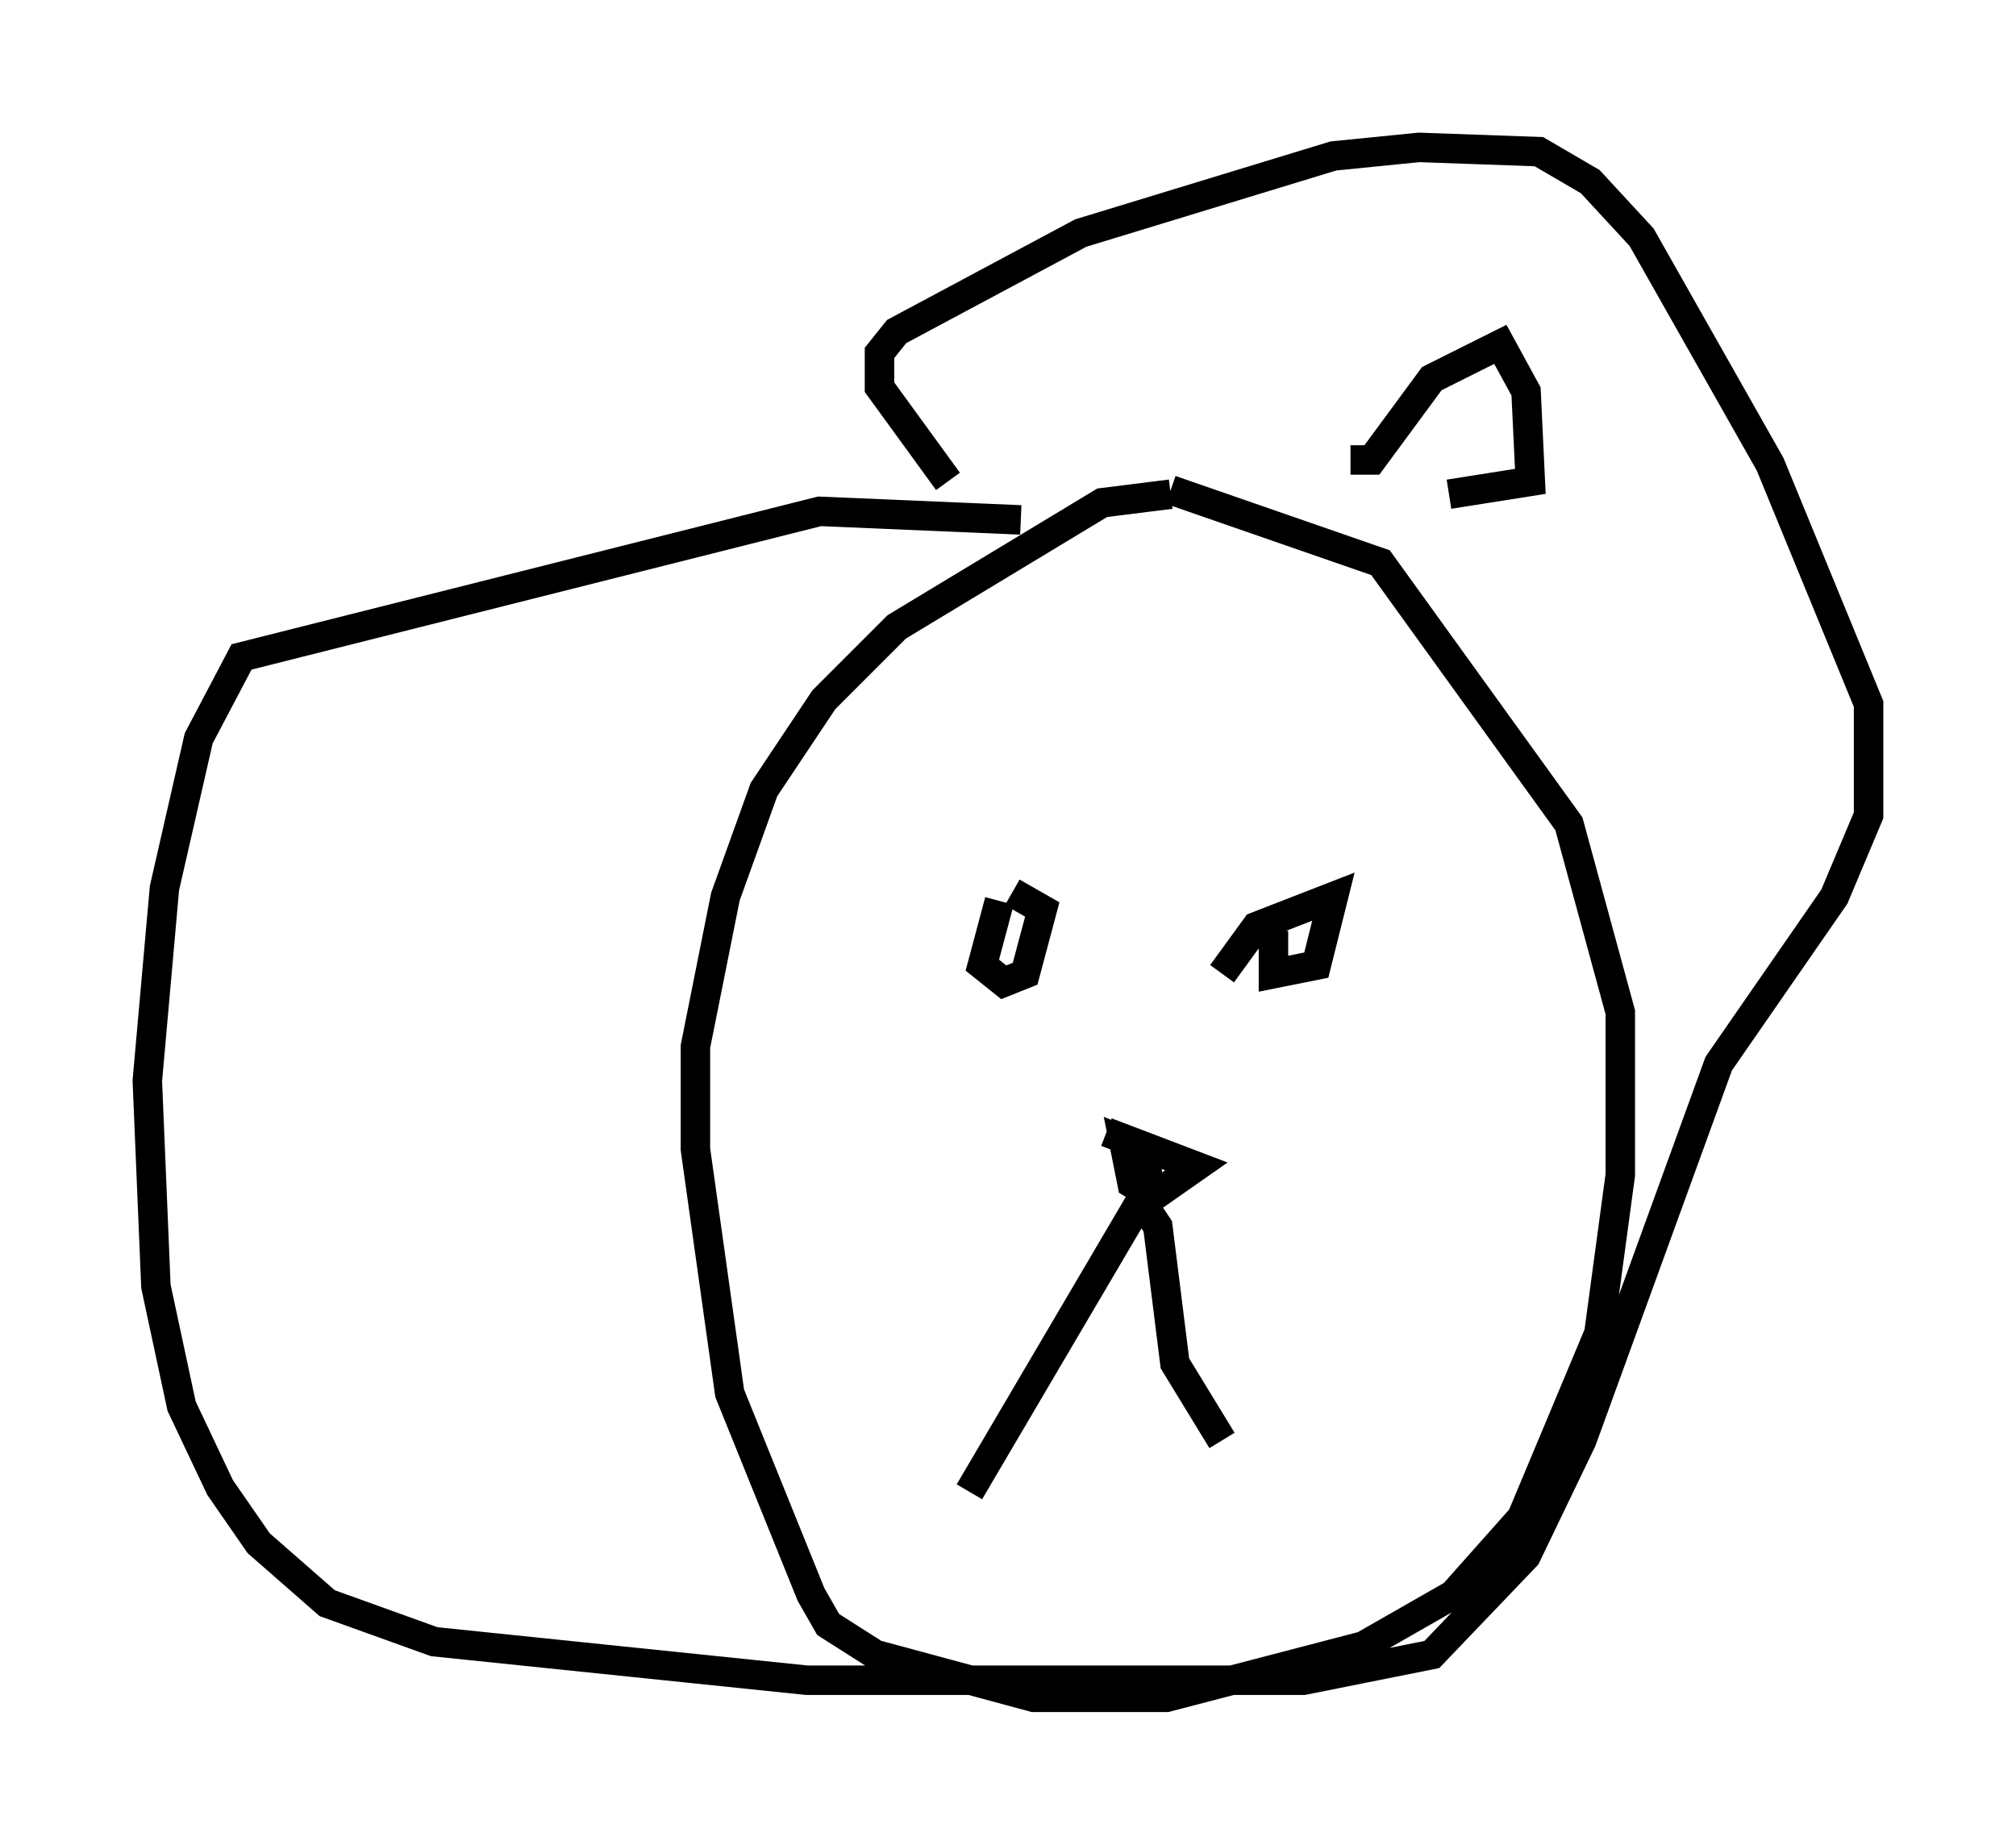 <?xml version="1.0" encoding="utf-8" ?>
<svg baseProfile="full" height="62.581" version="1.1" width="68.391" xmlns="http://www.w3.org/2000/svg" xmlns:ev="http://www.w3.org/2001/xml-events" xmlns:xlink="http://www.w3.org/1999/xlink"><defs /><rect fill="white" height="62.581" width="68.391" x="0" y="0" /><path d="M40.877, 17.201 m-1.162, -0.436 l-2.324, 0.291 -6.972, 4.212 l-2.469, 2.469 -2.034, 3.05 l-1.307, 3.631 -1.017, 5.084 l0.0, 3.486 1.162, 8.279 l2.76, 6.827 0.581, 1.017 l1.598, 1.017 5.374, 1.453 l4.503, 0.0 6.682, -1.743 l3.05, -1.743 2.324, -2.615 l2.615, -6.246 0.726, -5.374 l0.0, -5.52 -1.743, -6.391 l-6.391, -8.86 -7.117, -2.469 m-5.81, 13.944 l-0.581, 2.179 0.726, 0.581 l0.726, -0.291 0.581, -2.179 l-1.017, -0.581 m8.86, 1.307 l0.0, 1.453 1.453, -0.291 l0.581, -2.324 -2.615, 1.017 l-1.162, 1.598 m-3.922, 5.374 l3.05, 1.162 -1.453, 1.017 l-0.726, -0.436 -0.291, -1.453 l0.726, 0.291 0.145, 1.453 m-6.101, 10.168 l5.81, -9.877 0.581, 0.872 l0.581, 4.648 1.598, 2.615 m-9.296, -32.536 l-2.324, -3.196 0.0, -1.162 l0.581, -0.726 6.246, -3.341 l8.57, -2.615 2.905, -0.291 l4.067, 0.145 1.743, 1.017 l1.743, 1.888 4.358, 7.698 l3.341, 8.134 0.0, 3.777 l-1.162, 2.76 -3.922, 5.665 l-4.648, 12.782 -1.888, 3.922 l-3.196, 3.341 -4.358, 0.872 l-16.849, 0.0 -12.637, -1.307 l-3.631, -1.307 -2.324, -2.034 l-1.307, -1.888 -1.307, -2.76 l-0.872, -4.067 -0.291, -6.972 l0.581, -6.536 1.162, -5.084 l1.453, -2.76 19.609, -4.939 l6.827, 0.291 m11.184, -2.034 l0.726, 0.0 2.034, -2.76 l2.324, -1.162 0.872, 1.598 l0.145, 3.05 -2.76, 0.436 " fill="none" stroke="black" stroke-width="1" /></svg>